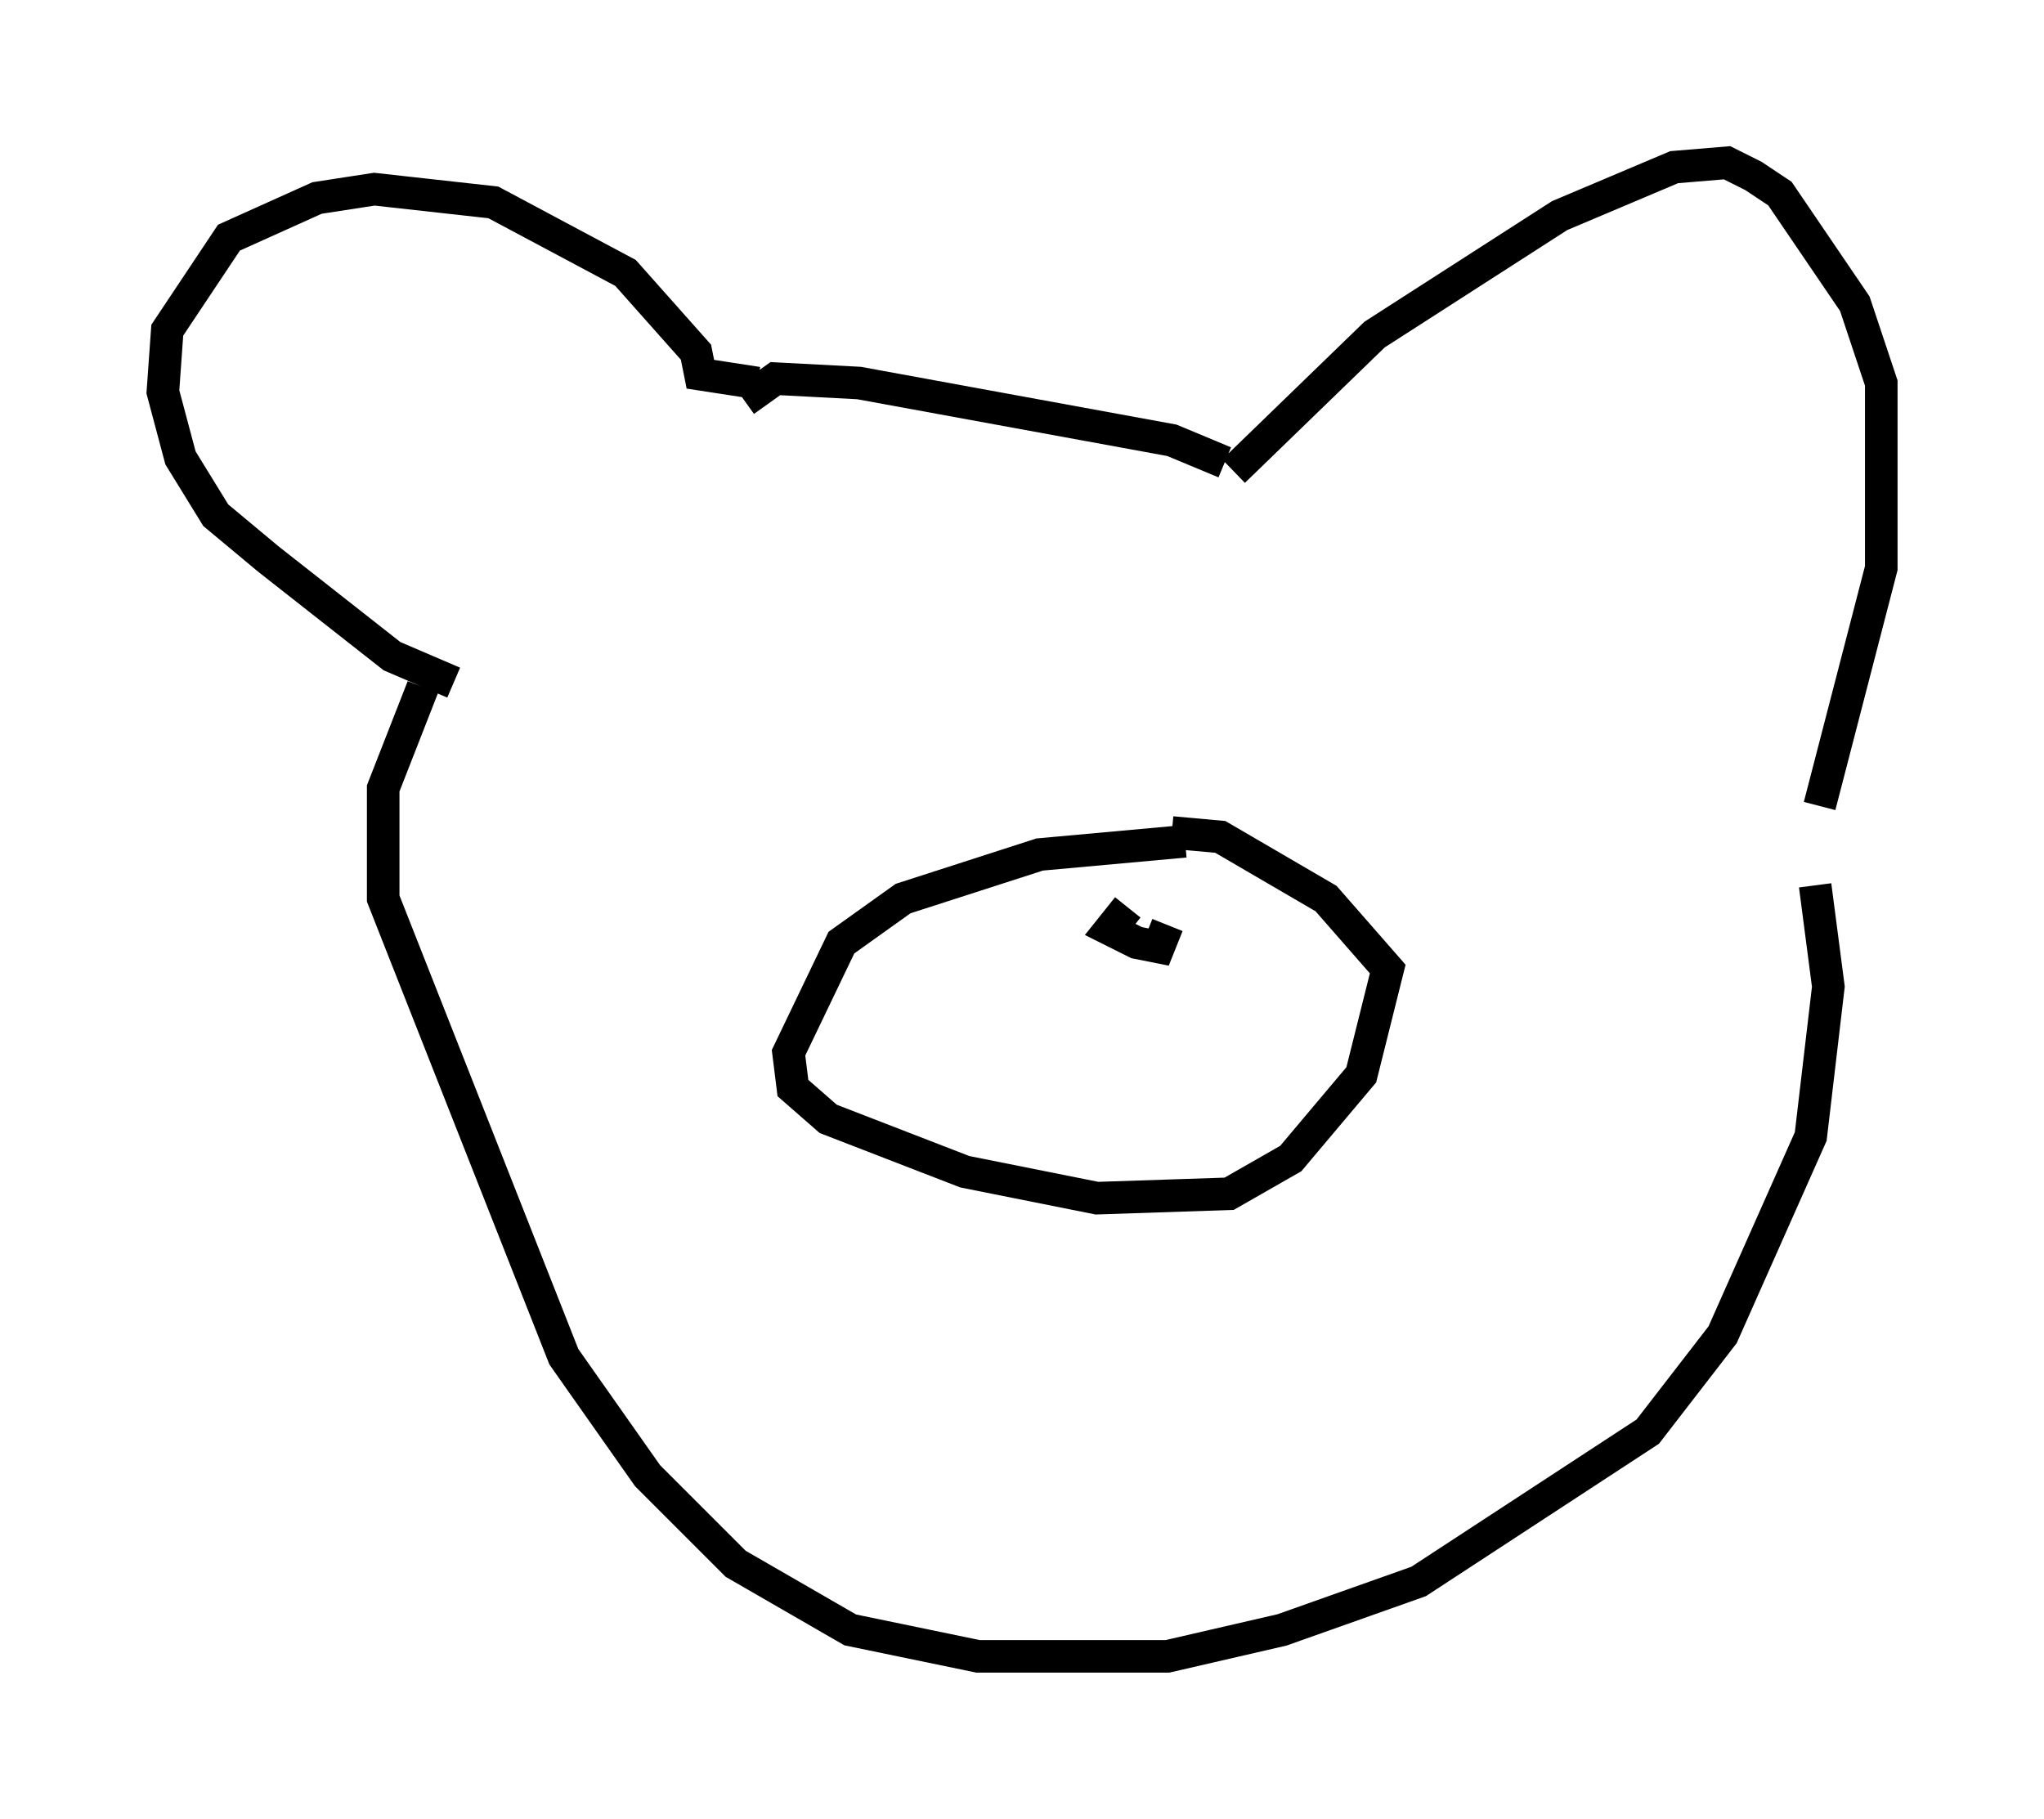 <?xml version="1.0" encoding="utf-8" ?>
<svg baseProfile="full" height="55.872" version="1.1" width="62.773" xmlns="http://www.w3.org/2000/svg" xmlns:ev="http://www.w3.org/2001/xml-events" xmlns:xlink="http://www.w3.org/1999/xlink"><defs /><rect fill="white" height="55.872" width="62.773" x="0" y="0" /><path d="M23.674, 12.442 m-0.406, -0.677 l-1.759, -0.271 -0.135, -0.677 l-2.165, -2.436 -4.059, -2.165 l-3.654, -0.406 -1.759, 0.271 l-2.706, 1.218 -1.894, 2.842 l-0.135, 1.894 0.541, 2.03 l1.083, 1.759 1.624, 1.353 l3.789, 2.977 1.894, 0.812 m23.951, -6.495 l4.33, -4.195 5.683, -3.654 l3.518, -1.488 1.624, -0.135 l0.812, 0.406 0.812, 0.541 l2.3, 3.383 0.812, 2.436 l0.0, 5.683 -1.894, 7.307 m-18.268, -10.555 l-1.624, -0.677 -9.607, -1.759 l-2.571, -0.135 -0.947, 0.677 m-9.878, 8.796 l-1.218, 3.112 0.0, 3.383 l5.548, 14.073 2.571, 3.654 l2.706, 2.706 3.518, 2.03 l3.924, 0.812 5.819, 0.0 l3.518, -0.812 4.195, -1.488 l7.036, -4.601 2.3, -2.977 l2.706, -6.089 0.541, -4.601 l-0.406, -3.112 m-19.35, -1.353 l-4.465, 0.406 -4.195, 1.353 l-1.894, 1.353 -1.624, 3.383 l0.135, 1.083 1.083, 0.947 l4.195, 1.624 4.059, 0.812 l4.059, -0.135 1.894, -1.083 l2.165, -2.571 0.812, -3.248 l-1.894, -2.165 -3.248, -1.894 l-1.488, -0.135 m-1.353, 2.3 l-0.541, 0.677 0.812, 0.406 l0.677, 0.135 0.271, -0.677 " fill="none" stroke="black" stroke-width="1" /></svg>